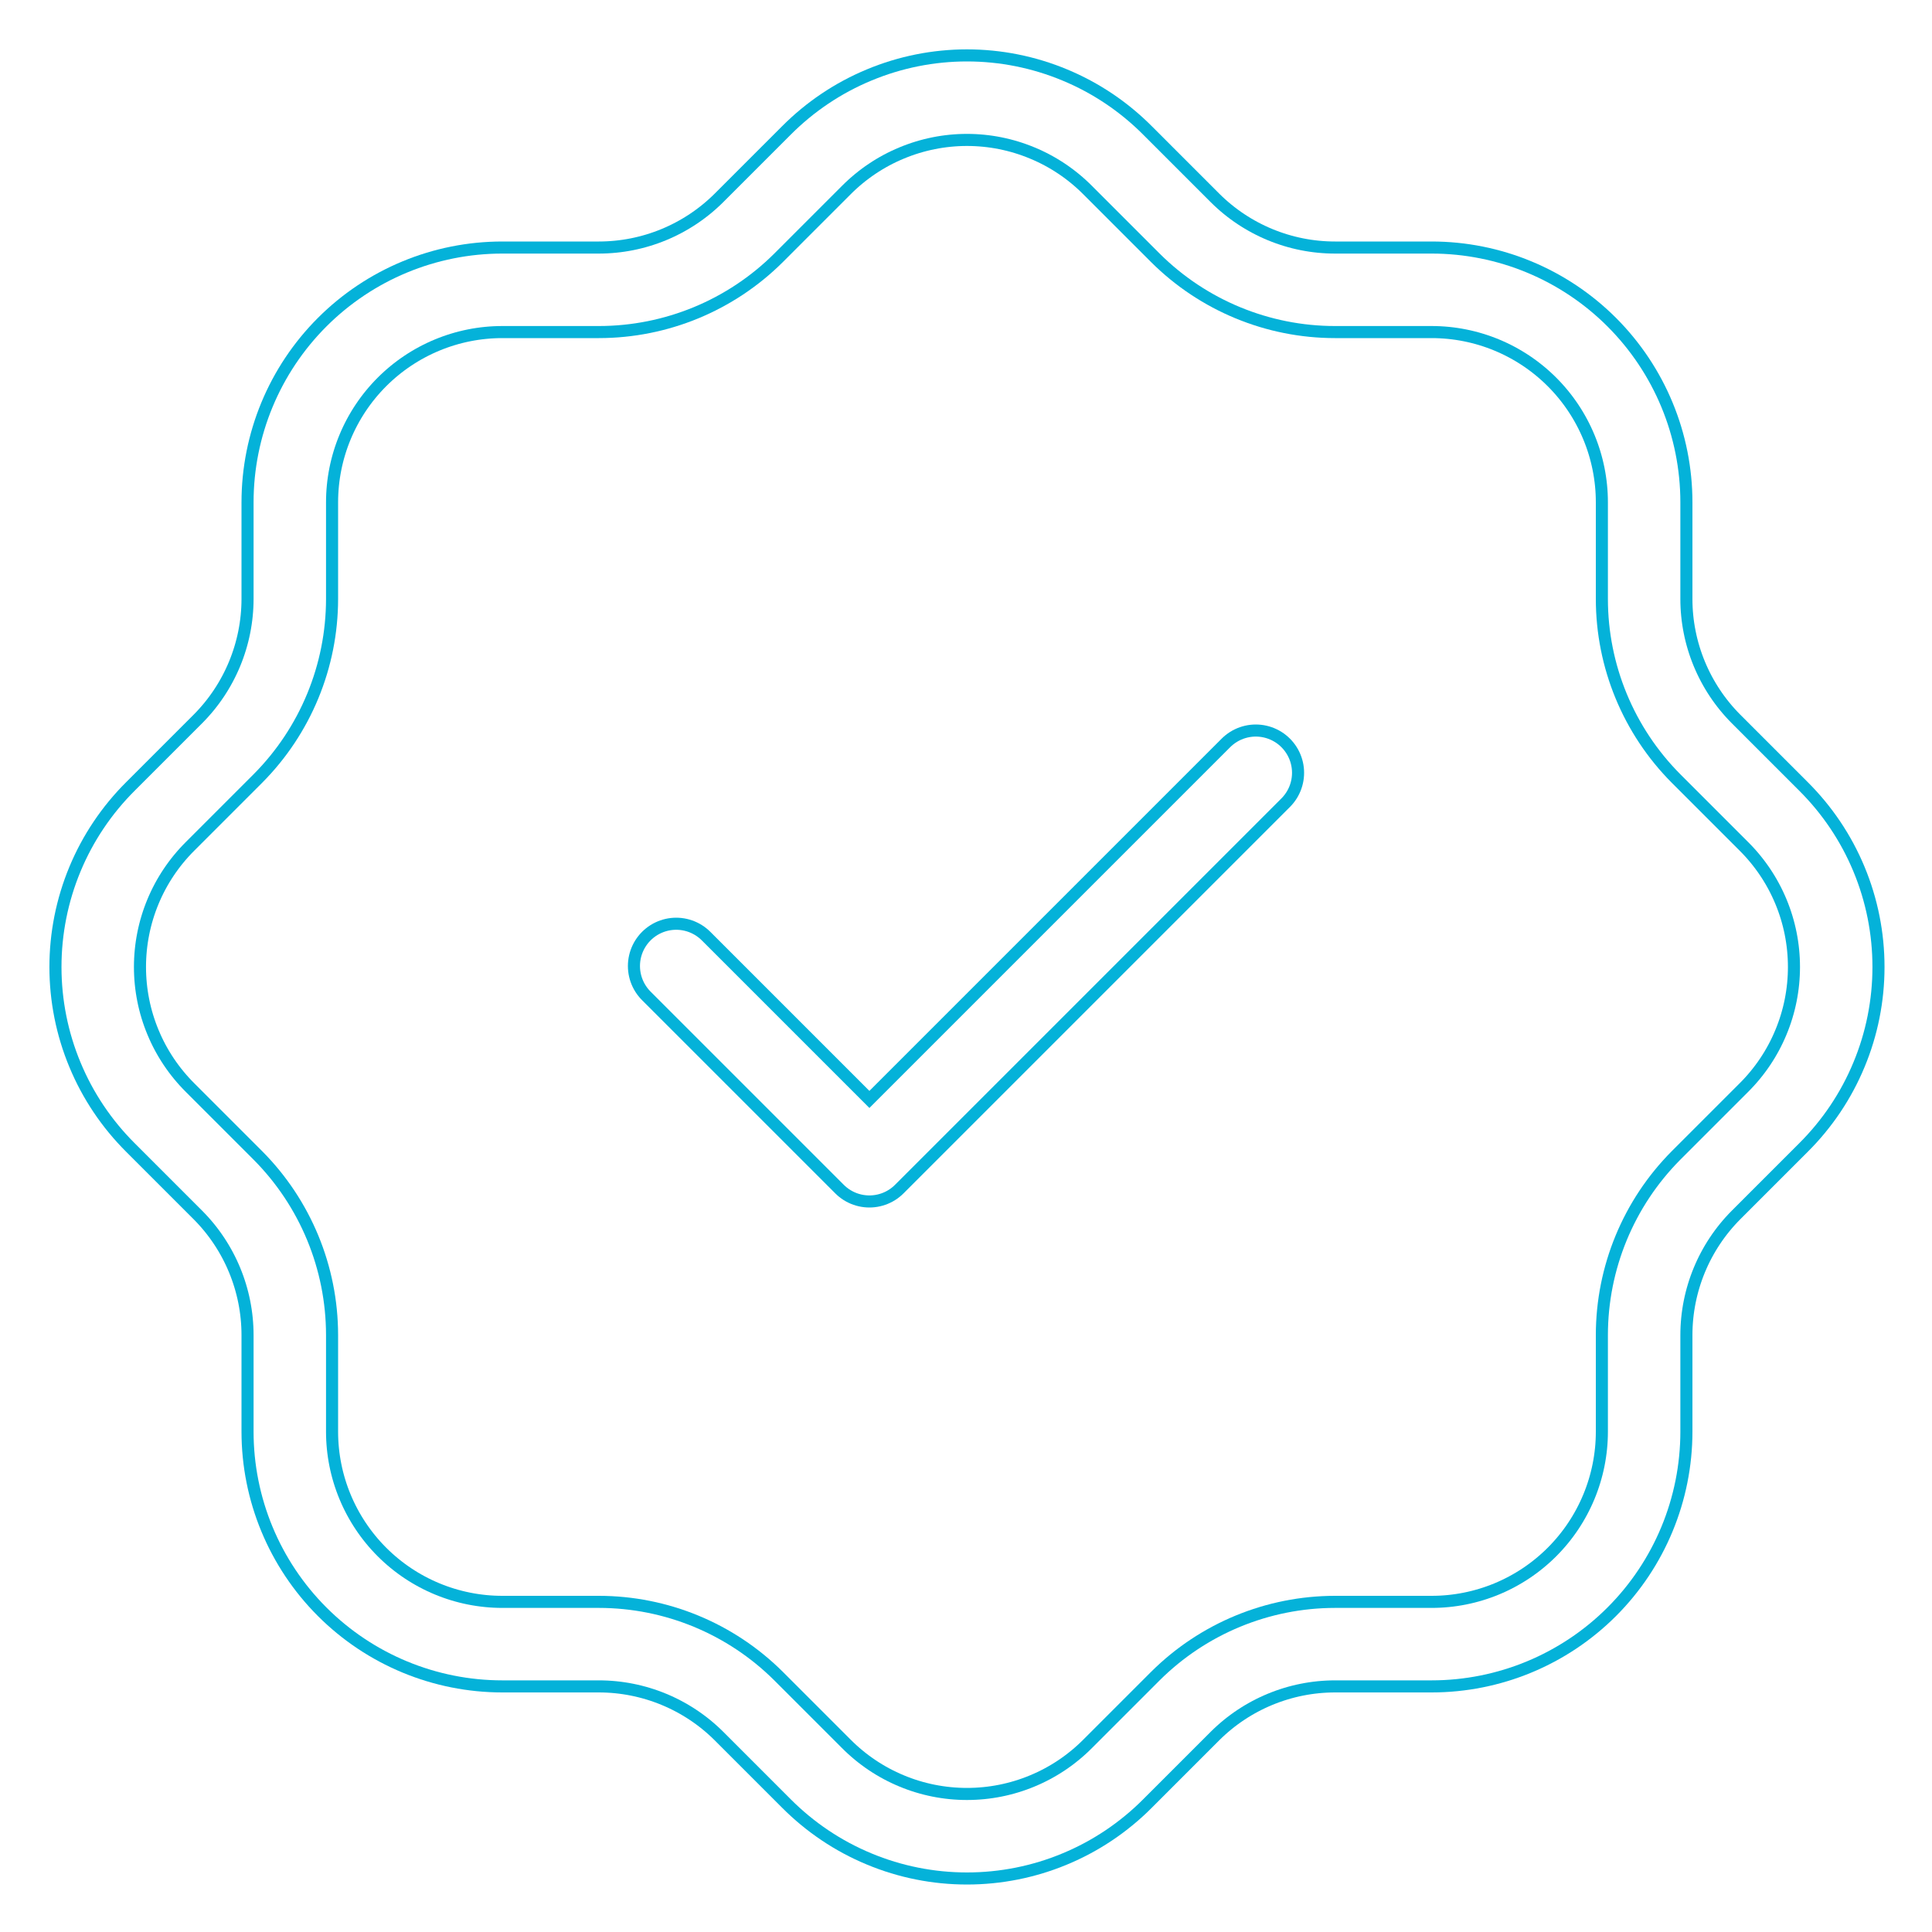 <svg width="40" height="40" viewBox="0 0 40 40" fill="none" xmlns="http://www.w3.org/2000/svg">
<path d="M14 20L18 24L26 16M6 10.4C6 9.233 6.464 8.114 7.289 7.289C8.114 6.464 9.233 6 10.4 6H12.4C13.562 5.999 14.676 5.539 15.5 4.72L16.9 3.32C17.309 2.909 17.795 2.582 18.331 2.36C18.866 2.137 19.44 2.022 20.02 2.022C20.6 2.022 21.174 2.137 21.709 2.36C22.245 2.582 22.731 2.909 23.14 3.32L24.54 4.72C25.364 5.54 26.48 6 27.64 6H29.64C30.807 6 31.926 6.464 32.751 7.289C33.576 8.114 34.04 9.233 34.04 10.4V12.4C34.04 13.56 34.5 14.676 35.32 15.5L36.72 16.9C37.131 17.309 37.458 17.795 37.68 18.33C37.903 18.866 38.017 19.44 38.017 20.02C38.017 20.6 37.903 21.174 37.68 21.709C37.458 22.245 37.131 22.731 36.72 23.14L35.32 24.54C34.501 25.364 34.041 26.478 34.04 27.64V29.64C34.04 30.807 33.576 31.926 32.751 32.751C31.926 33.576 30.807 34.04 29.64 34.04H27.64C26.478 34.041 25.364 34.501 24.54 35.32L23.14 36.72C22.731 37.131 22.245 37.458 21.709 37.68C21.174 37.903 20.6 38.017 20.02 38.017C19.44 38.017 18.866 37.903 18.331 37.68C17.795 37.458 17.309 37.131 16.9 36.72L15.5 35.32C14.676 34.501 13.562 34.041 12.4 34.04H10.4C9.233 34.04 8.114 33.576 7.289 32.751C6.464 31.926 6 30.807 6 29.64V27.64C5.999 26.478 5.539 25.364 4.72 24.54L3.32 23.14C2.909 22.731 2.582 22.245 2.36 21.709C2.137 21.174 2.023 20.6 2.023 20.02C2.023 19.44 2.137 18.866 2.36 18.33C2.582 17.795 2.909 17.309 3.32 16.9L4.72 15.5C5.539 14.676 5.999 13.562 6 12.4V10.4Z" stroke="#04B2D9" stroke-width="2" stroke-linecap="round" stroke-linejoin="round"/>
<g filter="url(#filter0_f_15_14)">
<path d="M14 20L18 24L26 16M6 10.4C6 9.233 6.464 8.114 7.289 7.289C8.114 6.464 9.233 6 10.4 6H12.4C13.562 5.999 14.676 5.539 15.5 4.72L16.9 3.32C17.309 2.909 17.795 2.582 18.331 2.36C18.866 2.137 19.44 2.022 20.02 2.022C20.6 2.022 21.174 2.137 21.709 2.36C22.245 2.582 22.731 2.909 23.14 3.32L24.54 4.72C25.364 5.54 26.48 6 27.64 6H29.64C30.807 6 31.926 6.464 32.751 7.289C33.576 8.114 34.04 9.233 34.04 10.4V12.4C34.04 13.56 34.5 14.676 35.32 15.5L36.72 16.9C37.131 17.309 37.458 17.795 37.68 18.33C37.903 18.866 38.017 19.44 38.017 20.02C38.017 20.6 37.903 21.174 37.68 21.709C37.458 22.245 37.131 22.731 36.72 23.14L35.32 24.54C34.501 25.364 34.041 26.478 34.04 27.64V29.64C34.04 30.807 33.576 31.926 32.751 32.751C31.926 33.576 30.807 34.04 29.64 34.04H27.64C26.478 34.041 25.364 34.501 24.54 35.32L23.14 36.72C22.731 37.131 22.245 37.458 21.709 37.68C21.174 37.903 20.6 38.017 20.02 38.017C19.44 38.017 18.866 37.903 18.331 37.68C17.795 37.458 17.309 37.131 16.9 36.72L15.5 35.32C14.676 34.501 13.562 34.041 12.4 34.04H10.4C9.233 34.04 8.114 33.576 7.289 32.751C6.464 31.926 6 30.807 6 29.64V27.64C5.999 26.478 5.539 25.364 4.72 24.54L3.32 23.14C2.909 22.731 2.582 22.245 2.36 21.709C2.137 21.174 2.023 20.6 2.023 20.02C2.023 19.44 2.137 18.866 2.36 18.33C2.582 17.795 2.909 17.309 3.32 16.9L4.72 15.5C5.539 14.676 5.999 13.562 6 12.4V10.4Z" stroke="white" stroke-width="1.5" stroke-linecap="round" stroke-linejoin="round"/>
</g>
<defs>
<filter id="filter0_f_15_14" x="0.273" y="0.272" width="39.495" height="39.495" filterUnits="userSpaceOnUse" color-interpolation-filters="sRGB">
<feFlood flood-opacity="0" result="BackgroundImageFix"/>
<feBlend mode="normal" in="SourceGraphic" in2="BackgroundImageFix" result="shape"/>
<feGaussianBlur stdDeviation="0.5" result="effect1_foregroundBlur_15_14"/>
</filter>
</defs>
</svg>
